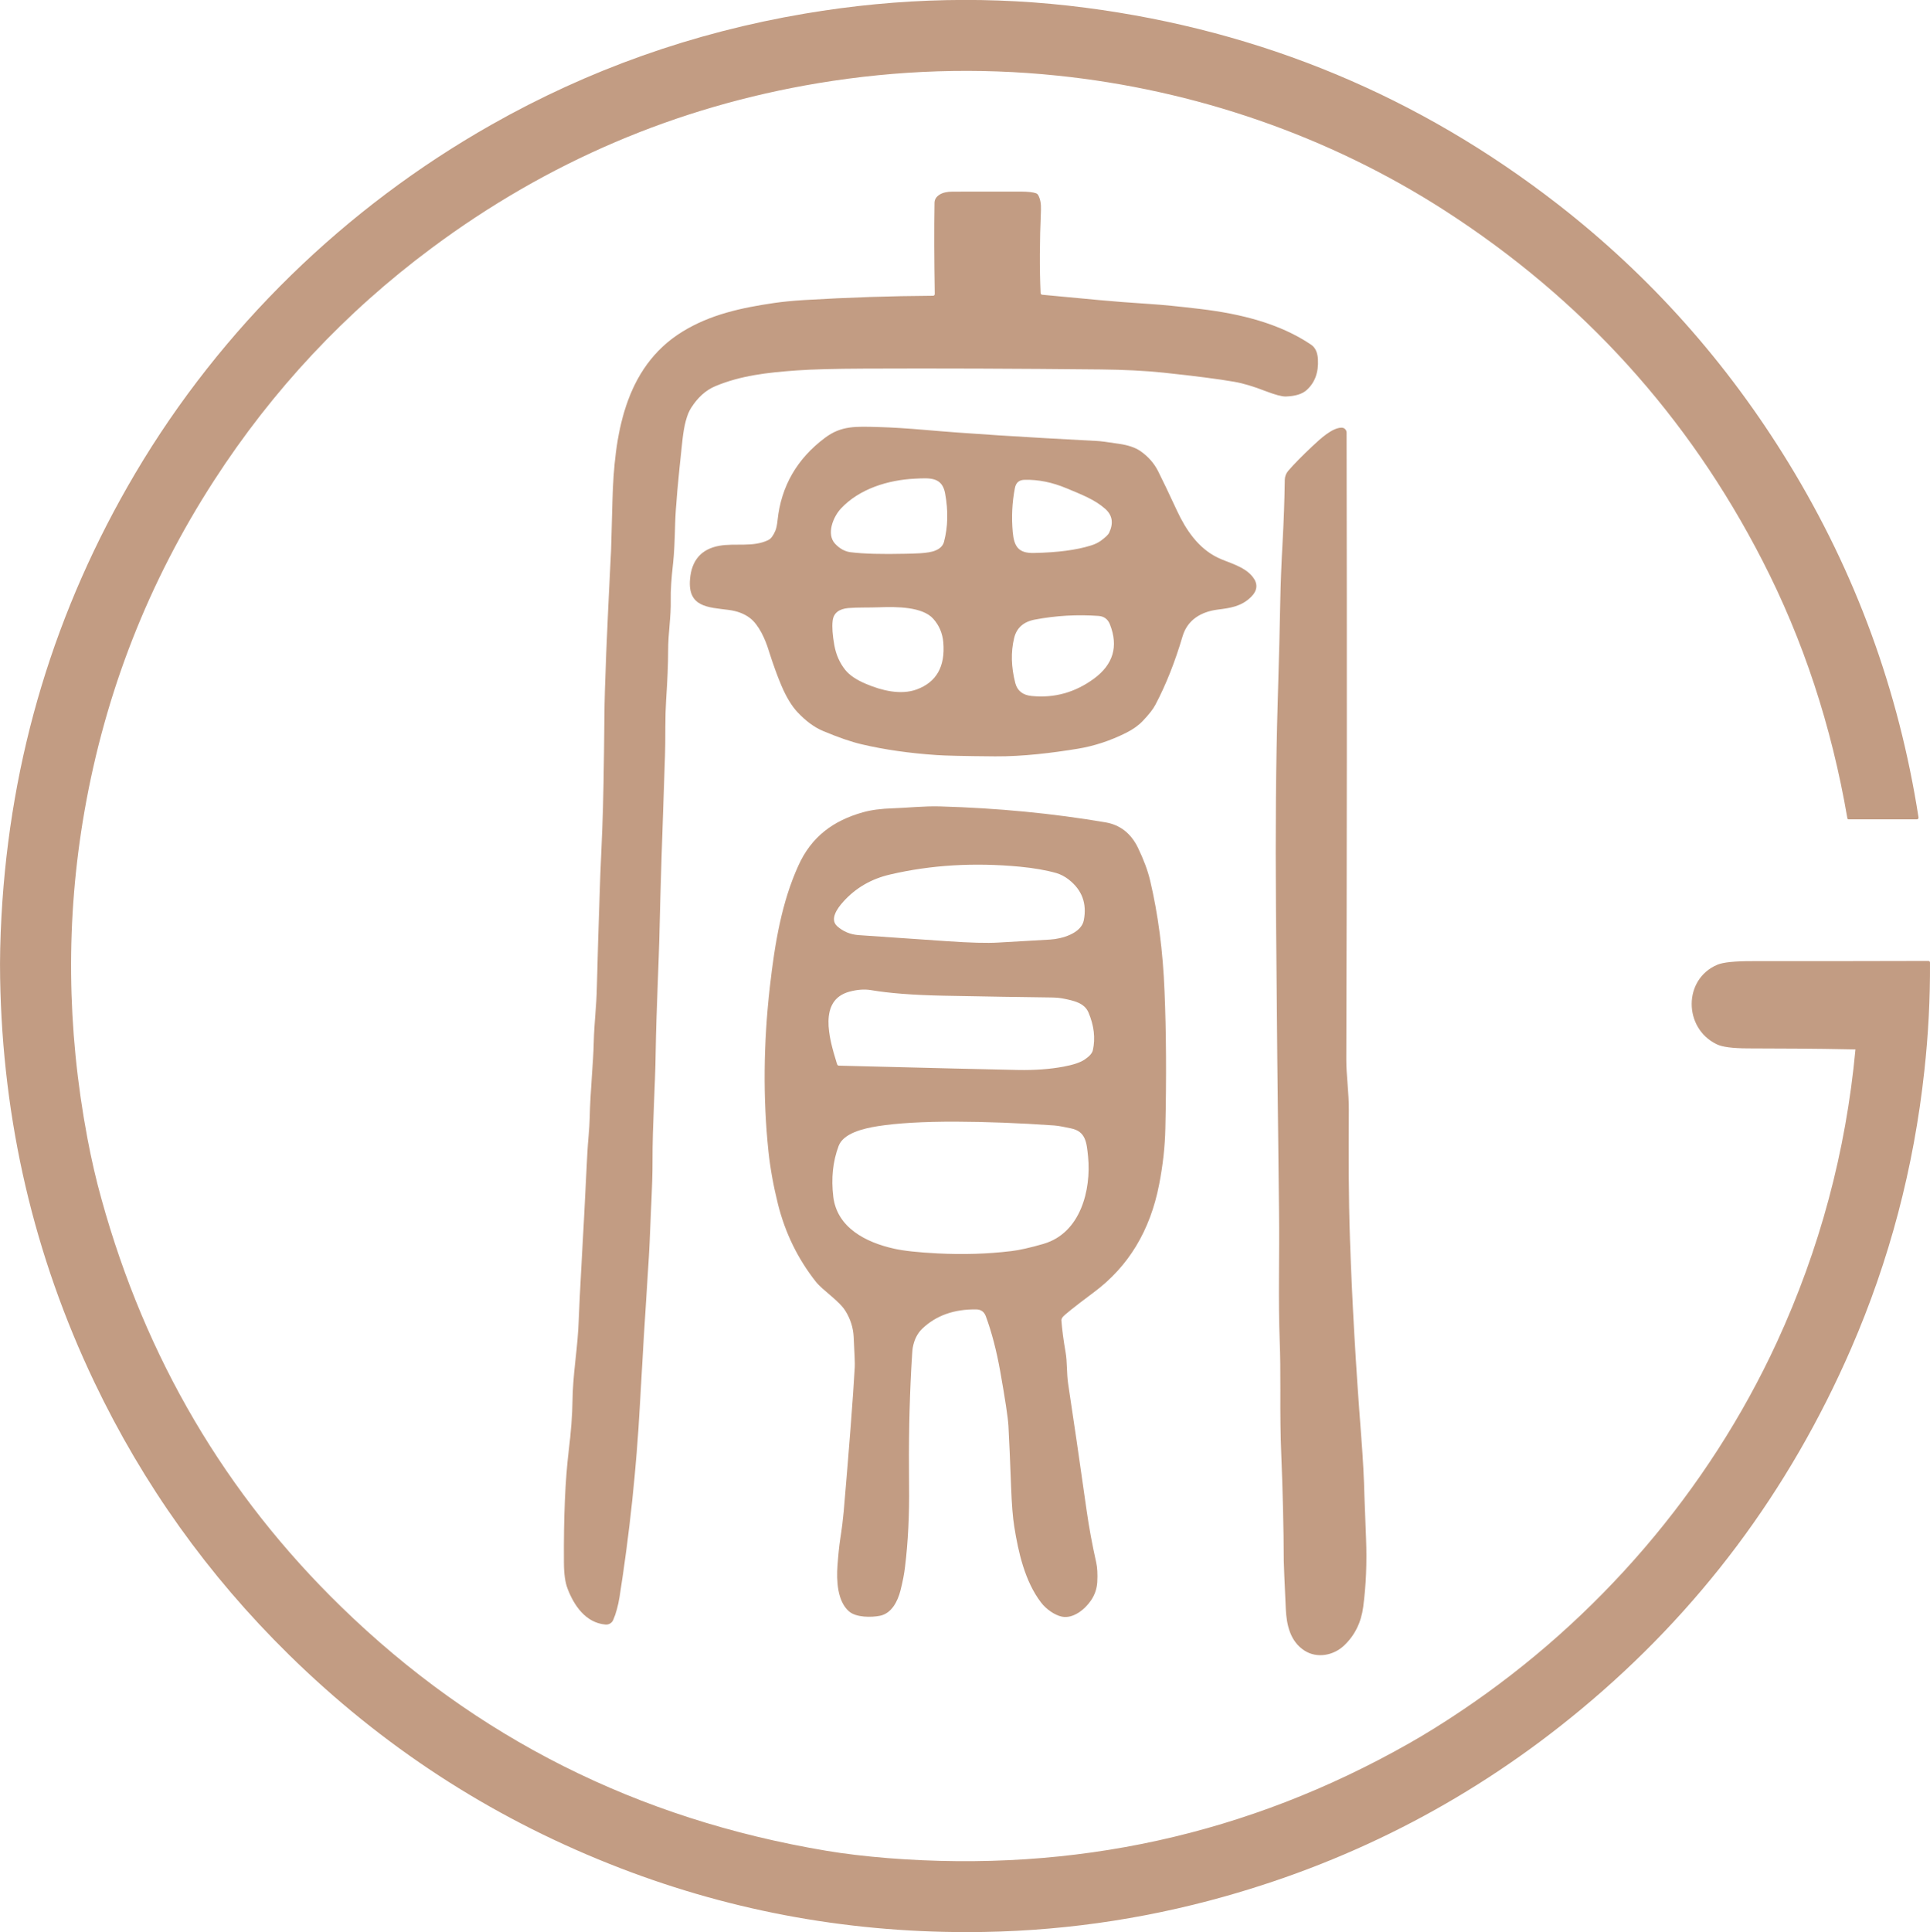 <svg version="1.1" xmlns="http://www.w3.org/2000/svg" xmlns:xlink="http://www.w3.org/1999/xlink" width="68.661" height="68.723" viewBox="0,0,68.661,68.723"><g transform="translate(-205.665,-145.636)"><g stroke="none" stroke-width="0"><path d="M271.644,182.926c-1.489,0.002 -2.756,0.002 -3.802,-0.002c-0.542,-0.002 -0.911,-0.05 -1.107,-0.148c-1.183,-0.573 -1.191,-2.315 0.026,-2.827c0.206,-0.087 0.625,-0.13 1.256,-0.128c1.578,0.002 3.661,0 6.25,-0.007c0.033,0 0.059,0.024 0.059,0.056c0.007,1.282 -0.059,2.565 -0.2,3.847c-0.375,3.459 -1.246,6.753 -2.608,9.886c-2.209,5.076 -5.416,9.357 -9.624,12.844c-3.743,3.105 -7.964,5.319 -12.655,6.64c-2.997,0.844 -6.046,1.267 -9.149,1.269c-4.425,0.004 -8.673,-0.803 -12.742,-2.426c-4.294,-1.71 -8.096,-4.19 -11.403,-7.439c-2.882,-2.83 -5.188,-6.061 -6.922,-9.693c-2.148,-4.501 -3.266,-9.288 -3.353,-14.363c-0.013,-0.673 0.004,-1.413 0.048,-2.222c0.312,-5.655 1.899,-10.902 4.759,-15.741c3.073,-5.195 7.491,-9.465 12.662,-12.395c3.463,-1.964 7.18,-3.283 11.156,-3.956c3.368,-0.571 6.703,-0.64 10.004,-0.208c6.245,0.816 11.846,3.149 16.8,6.998c3.275,2.548 6.011,5.616 8.207,9.209c2.37,3.876 3.906,8.068 4.611,12.582c0.007,0.05 -0.015,0.076 -0.067,0.076h-2.417c-0.026,0 -0.041,-0.013 -0.046,-0.039c-0.564,-3.288 -1.571,-6.343 -3.023,-9.166c-2.643,-5.145 -6.406,-9.292 -11.29,-12.441c-4.149,-2.673 -8.916,-4.303 -13.799,-4.807c-2.827,-0.293 -5.662,-0.202 -8.502,0.269c-5.039,0.84 -9.624,2.795 -13.751,5.865c-3.079,2.289 -5.662,5.05 -7.747,8.276c-2.328,3.6 -3.863,7.517 -4.605,11.755c-0.668,3.83 -0.634,7.708 0.106,11.638c0.141,0.746 0.306,1.467 0.501,2.163c1.565,5.653 4.407,10.488 8.532,14.5c4.785,4.657 10.533,7.547 17.247,8.671c0.658,0.111 1.391,0.197 2.2,0.263c6.629,0.523 12.803,-0.833 18.521,-4.073c0.603,-0.341 1.23,-0.731 1.886,-1.172c4.837,-3.246 8.778,-7.818 11.217,-13.107c1.526,-3.311 2.456,-6.783 2.795,-10.416" fill="none" stroke-miterlimit="4"/><path d="M242.685,156.051c0.002,0.041 0.024,0.065 0.067,0.069c0.304,0.026 0.977,0.089 2.018,0.189c0.477,0.046 1.078,0.091 1.805,0.139c0.447,0.028 1.046,0.089 1.797,0.178c1.424,0.171 2.821,0.514 3.939,1.272c0.145,0.1 0.226,0.273 0.239,0.516c0.026,0.467 -0.108,0.833 -0.404,1.098c-0.156,0.139 -0.401,0.215 -0.74,0.226c-0.135,0.004 -0.378,-0.061 -0.723,-0.193c-0.425,-0.165 -0.794,-0.276 -1.107,-0.33c-0.558,-0.098 -1.402,-0.206 -2.53,-0.326c-0.644,-0.067 -1.382,-0.104 -2.218,-0.113c-2.977,-0.03 -5.781,-0.041 -8.409,-0.03c-1.057,0.004 -1.862,0.026 -2.415,0.065c-1.061,0.076 -1.988,0.184 -2.882,0.556c-0.341,0.141 -0.631,0.399 -0.87,0.775c-0.148,0.228 -0.25,0.608 -0.308,1.137c-0.158,1.439 -0.245,2.428 -0.26,2.964c-0.015,0.642 -0.039,1.109 -0.072,1.402c-0.065,0.584 -0.093,1.024 -0.085,1.317c0.013,0.618 -0.093,1.174 -0.093,1.818c0,0.458 -0.024,1.042 -0.072,1.751c-0.017,0.295 -0.028,0.623 -0.028,0.979c0,0.443 -0.004,0.77 -0.011,0.981c-0.106,2.988 -0.167,4.98 -0.189,5.974c-0.035,1.634 -0.119,3.01 -0.143,4.553c-0.017,1.319 -0.117,2.621 -0.113,3.899c0.002,0.419 -0.017,1.005 -0.054,1.758c-0.007,0.141 -0.024,0.534 -0.05,1.178c-0.009,0.226 -0.033,0.618 -0.069,1.178c-0.091,1.361 -0.182,2.886 -0.276,4.577c-0.124,2.274 -0.365,4.548 -0.723,6.822c-0.052,0.319 -0.126,0.592 -0.224,0.82c-0.048,0.111 -0.158,0.178 -0.278,0.167c-0.705,-0.063 -1.12,-0.677 -1.35,-1.282c-0.082,-0.215 -0.126,-0.519 -0.128,-0.909c-0.011,-1.632 0.046,-2.956 0.169,-3.973c0.085,-0.692 0.13,-1.295 0.137,-1.81c0.004,-0.36 0.037,-0.831 0.102,-1.41c0.063,-0.569 0.104,-1.037 0.117,-1.41c0.024,-0.571 0.052,-1.15 0.085,-1.74c0.063,-1.07 0.137,-2.487 0.224,-4.249c0.015,-0.347 0.076,-0.842 0.085,-1.261c0.015,-0.894 0.128,-1.94 0.143,-2.678c0.015,-0.701 0.098,-1.259 0.111,-1.973c0.02,-0.92 0.061,-2.244 0.122,-3.971c0,-0.002 0.024,-0.542 0.069,-1.617c0.037,-0.861 0.061,-2.205 0.076,-4.032c0.007,-1.005 0.087,-2.966 0.237,-5.881c0,-0.002 0.015,-0.601 0.05,-1.792c0.065,-2.263 0.41,-4.718 2.491,-5.998c0.996,-0.612 2.096,-0.848 3.27,-1.02c0.297,-0.043 0.653,-0.078 1.072,-0.104c1.56,-0.093 3.084,-0.143 4.566,-0.152c0.046,0 0.069,-0.024 0.067,-0.069c-0.02,-1.239 -0.024,-2.313 -0.009,-3.229c0,-0.124 0.061,-0.221 0.178,-0.297c0.113,-0.072 0.269,-0.108 0.467,-0.108c1.434,-0.002 2.239,-0.002 2.415,-0.002c0.267,0.002 0.449,0.022 0.549,0.059c0.035,0.013 0.063,0.037 0.08,0.069c0.074,0.132 0.106,0.308 0.098,0.529c-0.048,1.111 -0.052,2.094 -0.013,2.945" fill="none" stroke-miterlimit="4"/><path d="M233.007,164.837c0.087,-0.041 0.167,-0.15 0.241,-0.321c0.037,-0.087 0.063,-0.215 0.08,-0.382c0.128,-1.204 0.69,-2.181 1.688,-2.927c0.582,-0.436 1.091,-0.404 1.914,-0.382c0.467,0.013 1.016,0.048 1.649,0.102c1.43,0.126 3.465,0.256 6.109,0.393c0.115,0.004 0.378,0.039 0.792,0.102c0.328,0.048 0.577,0.135 0.753,0.256c0.28,0.195 0.488,0.432 0.629,0.71c0.154,0.306 0.382,0.779 0.681,1.424c0.315,0.675 0.751,1.317 1.43,1.651c0.373,0.187 0.963,0.304 1.265,0.701c0.184,0.241 0.163,0.475 -0.065,0.703c-0.349,0.347 -0.762,0.397 -1.187,0.451c-0.592,0.076 -1.078,0.362 -1.252,0.955c-0.269,0.909 -0.59,1.721 -0.968,2.435c-0.078,0.15 -0.228,0.341 -0.449,0.573c-0.154,0.161 -0.349,0.299 -0.584,0.417c-0.566,0.284 -1.148,0.475 -1.738,0.571c-0.883,0.143 -1.923,0.276 -2.932,0.269c-1.085,-0.009 -1.773,-0.024 -2.07,-0.046c-0.974,-0.065 -1.864,-0.193 -2.669,-0.382c-0.384,-0.089 -0.844,-0.25 -1.384,-0.477c-0.308,-0.13 -0.61,-0.354 -0.903,-0.666c-0.206,-0.219 -0.395,-0.532 -0.569,-0.937c-0.156,-0.367 -0.306,-0.786 -0.454,-1.254c-0.115,-0.378 -0.343,-0.914 -0.675,-1.163c-0.202,-0.152 -0.454,-0.245 -0.757,-0.284c-0.727,-0.093 -1.454,-0.098 -1.369,-1.091c0.056,-0.677 0.404,-1.074 1.037,-1.189c0.577,-0.104 1.209,0.061 1.756,-0.208" fill="none" stroke-miterlimit="4"/><path d="M252.361,161.5c0.278,-0.26 0.688,-0.642 1.024,-0.653c0.05,-0.002 0.098,0.015 0.132,0.05c0.035,0.033 0.054,0.08 0.054,0.128c0.015,7.966 0.011,15.4 -0.011,22.299c0,0.549 0.095,1.209 0.091,1.786c-0.007,1.658 -0.013,3.021 0.041,4.631c0.074,2.17 0.206,4.494 0.399,6.972c0.063,0.831 0.102,1.547 0.115,2.148c0.002,0.013 0.02,0.506 0.056,1.478c0.035,0.883 0,1.699 -0.1,2.448c-0.072,0.551 -0.295,1.007 -0.671,1.367c-0.375,0.362 -0.968,0.48 -1.419,0.189c-0.51,-0.328 -0.638,-0.916 -0.664,-1.486c-0.048,-1.026 -0.072,-1.593 -0.072,-1.699c-0.004,-1.183 -0.035,-2.478 -0.093,-3.891c-0.022,-0.54 -0.033,-1.28 -0.028,-2.22c0.002,-0.647 -0.004,-1.202 -0.022,-1.669c-0.059,-1.558 -0.007,-3.071 -0.026,-4.635c-0.046,-3.682 -0.082,-7.256 -0.108,-10.722c-0.022,-2.823 -0.002,-5.295 0.061,-7.417c0.05,-1.686 0.08,-2.869 0.091,-3.55c0.013,-0.684 0.041,-1.408 0.085,-2.174c0.039,-0.701 0.065,-1.428 0.076,-2.179c0.002,-0.117 0.046,-0.23 0.122,-0.319c0.21,-0.243 0.499,-0.536 0.866,-0.881" fill="none" stroke-miterlimit="4"/><path d="M243.46,192.492c-0.026,0.037 -0.039,0.074 -0.037,0.1c0.028,0.349 0.078,0.725 0.148,1.126c0.067,0.375 0.035,0.744 0.095,1.146c0.187,1.23 0.406,2.728 0.655,4.49c0.087,0.612 0.202,1.233 0.343,1.86c0.039,0.178 0.052,0.41 0.037,0.697c-0.015,0.23 -0.087,0.445 -0.219,0.642c-0.215,0.321 -0.636,0.666 -1.039,0.584c-0.254,-0.052 -0.562,-0.265 -0.744,-0.506c-0.573,-0.749 -0.807,-1.79 -0.95,-2.691c-0.054,-0.334 -0.091,-0.801 -0.113,-1.402c-0.035,-0.94 -0.067,-1.667 -0.095,-2.185c-0.017,-0.295 -0.115,-0.944 -0.293,-1.944c-0.132,-0.736 -0.302,-1.389 -0.512,-1.957c-0.059,-0.158 -0.171,-0.239 -0.339,-0.243c-0.79,-0.011 -1.43,0.217 -1.92,0.684c-0.176,0.169 -0.291,0.397 -0.341,0.684c-0.011,0.059 -0.028,0.306 -0.052,0.74c-0.069,1.282 -0.095,2.669 -0.078,4.156c0.013,1.035 -0.035,1.999 -0.143,2.888c-0.028,0.247 -0.082,0.527 -0.163,0.846c-0.098,0.382 -0.315,0.814 -0.727,0.898c-0.315,0.063 -0.846,0.063 -1.1,-0.152c-0.423,-0.362 -0.451,-1.111 -0.414,-1.623c0.028,-0.388 0.061,-0.71 0.1,-0.966c0.056,-0.354 0.095,-0.675 0.122,-0.968c0.202,-2.35 0.332,-4.058 0.393,-5.126c0.009,-0.122 -0.007,-0.484 -0.039,-1.087c-0.017,-0.323 -0.113,-0.627 -0.286,-0.909c-0.23,-0.378 -0.803,-0.727 -1.063,-1.055c-0.636,-0.807 -1.083,-1.721 -1.341,-2.741c-0.163,-0.653 -0.278,-1.287 -0.343,-1.903c-0.195,-1.877 -0.178,-3.826 0.052,-5.844c0.18,-1.58 0.427,-3.014 1.013,-4.305c0.464,-1.029 1.239,-1.601 2.3,-1.899c0.291,-0.082 0.644,-0.128 1.063,-0.141c0.441,-0.011 1.122,-0.085 1.682,-0.067c2.044,0.059 4.004,0.247 5.878,0.566c0.525,0.089 0.911,0.393 1.161,0.909c0.204,0.423 0.347,0.809 0.43,1.159c0.284,1.198 0.458,2.519 0.514,3.965c0.059,1.424 0.069,3.042 0.028,4.852c-0.013,0.644 -0.087,1.311 -0.221,1.996c-0.319,1.641 -1.091,2.919 -2.322,3.834c-0.686,0.512 -1.059,0.809 -1.118,0.892" fill="none" stroke-miterlimit="4"/><path d="M237.883,165.332c-0.846,0.02 -1.497,0.002 -1.951,-0.054c-0.206,-0.024 -0.391,-0.124 -0.558,-0.302c-0.319,-0.341 -0.072,-0.957 0.21,-1.256c0.655,-0.699 1.673,-1.013 2.628,-1.059c0.525,-0.026 0.968,-0.069 1.076,0.527c0.113,0.616 0.1,1.187 -0.039,1.714c-0.035,0.141 -0.139,0.245 -0.308,0.315c-0.269,0.113 -0.796,0.106 -1.059,0.115" fill="none" stroke-miterlimit="4"/><path d="M243.61,163.004c0.534,0.226 0.987,0.391 1.369,0.727c0.26,0.228 0.306,0.512 0.141,0.859c-0.033,0.065 -0.128,0.156 -0.289,0.276c-0.098,0.072 -0.215,0.128 -0.354,0.171c-0.51,0.161 -1.185,0.25 -2.029,0.267c-0.562,0.013 -0.707,-0.239 -0.755,-0.74c-0.048,-0.527 -0.024,-1.05 0.076,-1.567c0.037,-0.195 0.15,-0.291 0.343,-0.295c0.486,-0.013 0.985,0.087 1.497,0.302" fill="none" stroke-miterlimit="4"/><path d="M236.976,167.235c0.584,-0.02 1.51,-0.02 1.892,0.412c0.21,0.237 0.328,0.516 0.356,0.84c0.072,0.857 -0.245,1.415 -0.95,1.673c-0.564,0.204 -1.23,0.041 -1.792,-0.195c-0.347,-0.145 -0.595,-0.312 -0.744,-0.499c-0.2,-0.25 -0.33,-0.542 -0.391,-0.881c-0.065,-0.362 -0.085,-0.649 -0.061,-0.861c0.033,-0.306 0.256,-0.432 0.562,-0.46c0.341,-0.028 0.716,-0.013 1.128,-0.028" fill="none" stroke-miterlimit="4"/><path d="M244.578,169.778c-0.671,0.49 -1.408,0.694 -2.216,0.612c-0.312,-0.03 -0.506,-0.184 -0.577,-0.458c-0.148,-0.569 -0.163,-1.102 -0.041,-1.604c0.087,-0.36 0.334,-0.579 0.74,-0.655c0.744,-0.141 1.497,-0.184 2.261,-0.13c0.197,0.013 0.334,0.115 0.408,0.306c0.306,0.781 0.115,1.424 -0.575,1.929" fill="none" stroke-miterlimit="4"/><path d="M243.684,176.918c0.477,0.371 0.655,0.855 0.538,1.452c-0.091,0.467 -0.79,0.662 -1.198,0.684c-0.595,0.033 -1.204,0.069 -1.834,0.106c-0.408,0.026 -1.02,0.009 -1.831,-0.048c-2.035,-0.139 -3.086,-0.213 -3.155,-0.217c-0.295,-0.024 -0.547,-0.13 -0.755,-0.317c-0.273,-0.247 0.004,-0.636 0.215,-0.868c0.438,-0.49 0.994,-0.814 1.667,-0.97c1.45,-0.339 2.988,-0.432 4.618,-0.278c0.501,0.048 0.935,0.124 1.302,0.228c0.152,0.046 0.297,0.122 0.434,0.228" fill="none" stroke-miterlimit="4"/><path d="M235.425,183.421c-0.265,-0.859 -0.649,-2.211 0.458,-2.513c0.28,-0.076 0.54,-0.095 0.779,-0.054c0.647,0.111 1.499,0.176 2.554,0.197c1.56,0.03 2.841,0.052 3.845,0.063c0.18,0.002 0.339,0.017 0.475,0.048c0.321,0.067 0.707,0.143 0.853,0.488c0.197,0.467 0.25,0.911 0.156,1.335c-0.024,0.111 -0.124,0.224 -0.299,0.341c-0.152,0.102 -0.401,0.184 -0.751,0.25c-0.482,0.089 -1.02,0.128 -1.612,0.117c-0.937,-0.02 -3.062,-0.069 -6.371,-0.154c-0.028,0 -0.048,-0.013 -0.061,-0.039c-0.007,-0.015 -0.015,-0.041 -0.026,-0.078" fill="none" stroke-miterlimit="4"/><path d="M242.792,189.875c-0.482,0.139 -0.866,0.226 -1.15,0.258c-0.846,0.102 -1.719,0.128 -2.619,0.082c-0.684,-0.035 -1.2,-0.089 -1.545,-0.167c-1.022,-0.226 -2.033,-0.753 -2.168,-1.847c-0.08,-0.66 -0.015,-1.261 0.191,-1.81c0.171,-0.451 0.875,-0.618 1.389,-0.701c0.692,-0.108 1.617,-0.163 2.773,-0.161c1.094,0.004 2.259,0.048 3.498,0.135c0.195,0.013 0.393,0.063 0.603,0.104c0.529,0.106 0.56,0.508 0.61,1.009c0.115,1.178 -0.267,2.715 -1.582,3.097" fill="none" stroke-miterlimit="4"/><path d="M271.674,182.961c-1.519,-0.033 -2.786,-0.033 -3.832,-0.037c-0.542,-0.002 -0.911,-0.05 -1.107,-0.148c-1.183,-0.573 -1.191,-2.315 0.026,-2.827c0.206,-0.087 0.625,-0.13 1.256,-0.128c1.578,0.002 3.661,0 6.25,-0.007c0.033,0 0.059,0.024 0.059,0.056c0.007,1.282 -0.059,2.565 -0.2,3.847c-0.375,3.459 -1.246,6.753 -2.608,9.886c-2.209,5.076 -5.416,9.357 -9.624,12.844c-3.743,3.105 -7.964,5.319 -12.655,6.64c-2.997,0.844 -6.046,1.267 -9.149,1.269c-4.425,0.004 -8.673,-0.803 -12.742,-2.426c-4.294,-1.71 -8.096,-4.19 -11.403,-7.439c-2.882,-2.83 -5.188,-6.061 -6.922,-9.693c-2.148,-4.501 -3.266,-9.288 -3.353,-14.363c-0.013,-0.673 0.004,-1.413 0.048,-2.222c0.312,-5.655 1.899,-10.902 4.759,-15.741c3.073,-5.195 7.491,-9.465 12.662,-12.395c3.463,-1.964 7.18,-3.283 11.156,-3.956c3.368,-0.571 6.703,-0.64 10.004,-0.208c6.245,0.816 11.846,3.149 16.8,6.998c3.275,2.548 6.011,5.616 8.207,9.209c2.37,3.876 3.906,8.068 4.611,12.582c0.007,0.05 -0.015,0.076 -0.067,0.076h-2.417c-0.026,0 -0.041,-0.013 -0.046,-0.039c-0.564,-3.288 -1.571,-6.343 -3.023,-9.166c-2.643,-5.145 -6.406,-9.292 -11.29,-12.441c-4.149,-2.673 -8.916,-4.303 -13.799,-4.807c-2.827,-0.293 -5.662,-0.202 -8.502,0.269c-5.039,0.84 -9.624,2.795 -13.751,5.865c-3.079,2.289 -5.662,5.05 -7.747,8.276c-2.328,3.6 -3.863,7.517 -4.605,11.755c-0.668,3.83 -0.634,7.708 0.106,11.638c0.141,0.746 0.306,1.467 0.501,2.163c1.565,5.653 4.407,10.488 8.532,14.5c4.785,4.657 10.533,7.547 17.247,8.671c0.658,0.111 1.391,0.197 2.2,0.263c6.629,0.523 12.803,-0.833 18.521,-4.073c0.603,-0.341 1.23,-0.731 1.886,-1.172c4.837,-3.246 8.778,-7.818 11.217,-13.107c1.526,-3.311 2.456,-6.783 2.795,-10.416zM271.674,182.961" fill="#c29c83" stroke-miterlimit="10"/><path d="M242.753,156.12c0.304,0.026 0.977,0.089 2.018,0.189c0.477,0.046 1.078,0.091 1.805,0.139c0.447,0.028 1.046,0.089 1.797,0.178c1.424,0.171 2.821,0.514 3.939,1.272c0.145,0.1 0.226,0.273 0.239,0.516c0.026,0.467 -0.108,0.833 -0.404,1.098c-0.156,0.139 -0.401,0.215 -0.74,0.226c-0.135,0.004 -0.378,-0.061 -0.723,-0.193c-0.425,-0.165 -0.794,-0.276 -1.107,-0.33c-0.558,-0.098 -1.402,-0.206 -2.53,-0.326c-0.644,-0.067 -1.382,-0.104 -2.218,-0.113c-2.977,-0.03 -5.781,-0.041 -8.409,-0.03c-1.057,0.004 -1.862,0.026 -2.415,0.065c-1.061,0.076 -1.988,0.184 -2.882,0.556c-0.341,0.141 -0.631,0.399 -0.87,0.775c-0.148,0.228 -0.25,0.608 -0.308,1.137c-0.158,1.439 -0.245,2.428 -0.26,2.964c-0.015,0.642 -0.039,1.109 -0.072,1.402c-0.065,0.584 -0.093,1.024 -0.085,1.317c0.013,0.618 -0.093,1.174 -0.093,1.818c0,0.458 -0.024,1.042 -0.072,1.751c-0.017,0.295 -0.028,0.623 -0.028,0.979c0,0.443 -0.004,0.77 -0.011,0.981c-0.106,2.988 -0.167,4.98 -0.189,5.974c-0.035,1.634 -0.119,3.01 -0.143,4.553c-0.017,1.319 -0.117,2.621 -0.113,3.899c0.002,0.419 -0.017,1.005 -0.054,1.758c-0.007,0.141 -0.024,0.534 -0.05,1.178c-0.009,0.226 -0.033,0.618 -0.069,1.178c-0.091,1.361 -0.182,2.886 -0.276,4.577c-0.124,2.274 -0.365,4.548 -0.723,6.822c-0.052,0.319 -0.126,0.592 -0.224,0.82c-0.048,0.111 -0.158,0.178 -0.278,0.167c-0.705,-0.063 -1.12,-0.677 -1.35,-1.282c-0.082,-0.215 -0.126,-0.519 -0.128,-0.909c-0.011,-1.632 0.046,-2.956 0.169,-3.973c0.085,-0.692 0.13,-1.295 0.137,-1.81c0.004,-0.36 0.037,-0.831 0.102,-1.41c0.063,-0.569 0.104,-1.037 0.117,-1.41c0.024,-0.571 0.052,-1.15 0.085,-1.74c0.063,-1.07 0.137,-2.487 0.224,-4.249c0.015,-0.347 0.076,-0.842 0.085,-1.261c0.015,-0.894 0.128,-1.94 0.143,-2.678c0.015,-0.701 0.098,-1.259 0.111,-1.973c0.02,-0.92 0.061,-2.244 0.122,-3.971c0,-0.002 0.024,-0.542 0.069,-1.617c0.037,-0.861 0.061,-2.205 0.076,-4.032c0.007,-1.005 0.087,-2.966 0.237,-5.881c0,-0.002 0.015,-0.601 0.05,-1.792c0.065,-2.263 0.41,-4.718 2.491,-5.998c0.996,-0.612 2.096,-0.848 3.27,-1.02c0.297,-0.043 0.653,-0.078 1.072,-0.104c1.56,-0.093 3.084,-0.143 4.566,-0.152c0.046,0 0.069,-0.024 0.067,-0.069c-0.02,-1.239 -0.024,-2.313 -0.009,-3.229c0,-0.124 0.061,-0.221 0.178,-0.297c0.113,-0.072 0.269,-0.108 0.467,-0.108c1.434,-0.002 2.239,-0.002 2.415,-0.002c0.267,0.002 0.449,0.022 0.549,0.059c0.035,0.013 0.063,0.037 0.08,0.069c0.074,0.132 0.106,0.308 0.098,0.529c-0.048,1.111 -0.052,2.094 -0.013,2.945c0.002,0.041 0.024,0.065 0.067,0.069zM242.753,156.12" fill="#c29c83" stroke-miterlimit="10"/><path d="M233.007,164.837c0.087,-0.041 0.167,-0.15 0.241,-0.321c0.037,-0.087 0.063,-0.215 0.08,-0.382c0.128,-1.204 0.69,-2.181 1.688,-2.927c0.582,-0.436 1.091,-0.404 1.914,-0.382c0.467,0.013 1.016,0.048 1.649,0.102c1.43,0.126 3.465,0.256 6.109,0.393c0.115,0.004 0.378,0.039 0.792,0.102c0.328,0.048 0.577,0.135 0.753,0.256c0.28,0.195 0.488,0.432 0.629,0.71c0.154,0.306 0.382,0.779 0.681,1.424c0.315,0.675 0.751,1.317 1.43,1.651c0.373,0.187 0.963,0.304 1.265,0.701c0.184,0.241 0.163,0.475 -0.065,0.703c-0.349,0.347 -0.762,0.397 -1.187,0.451c-0.592,0.076 -1.078,0.362 -1.252,0.955c-0.269,0.909 -0.59,1.721 -0.968,2.435c-0.078,0.15 -0.228,0.341 -0.449,0.573c-0.154,0.161 -0.349,0.299 -0.584,0.417c-0.566,0.284 -1.148,0.475 -1.738,0.571c-0.883,0.143 -1.923,0.276 -2.932,0.269c-1.085,-0.009 -1.773,-0.024 -2.07,-0.046c-0.974,-0.065 -1.864,-0.193 -2.669,-0.382c-0.384,-0.089 -0.844,-0.25 -1.384,-0.477c-0.308,-0.13 -0.61,-0.354 -0.903,-0.666c-0.206,-0.219 -0.395,-0.532 -0.569,-0.937c-0.156,-0.367 -0.306,-0.786 -0.454,-1.254c-0.115,-0.378 -0.343,-0.914 -0.675,-1.163c-0.202,-0.152 -0.454,-0.245 -0.757,-0.284c-0.727,-0.093 -1.454,-0.098 -1.369,-1.091c0.056,-0.677 0.404,-1.074 1.037,-1.189c0.577,-0.104 1.209,0.061 1.756,-0.208zM237.883,165.332c0.263,-0.009 0.79,-0.002 1.059,-0.115c0.169,-0.069 0.273,-0.174 0.308,-0.315c0.139,-0.527 0.152,-1.098 0.039,-1.714c-0.108,-0.597 -0.551,-0.553 -1.076,-0.527c-0.955,0.046 -1.973,0.36 -2.628,1.059c-0.282,0.299 -0.529,0.916 -0.21,1.256c0.167,0.178 0.352,0.278 0.558,0.302c0.454,0.056 1.105,0.074 1.951,0.054zM243.61,163.004c-0.512,-0.215 -1.011,-0.315 -1.497,-0.302c-0.193,0.004 -0.306,0.1 -0.343,0.295c-0.1,0.516 -0.124,1.039 -0.076,1.567c0.048,0.501 0.193,0.753 0.755,0.74c0.844,-0.017 1.519,-0.106 2.029,-0.267c0.139,-0.043 0.256,-0.1 0.354,-0.171c0.161,-0.119 0.256,-0.21 0.289,-0.276c0.165,-0.347 0.119,-0.631 -0.141,-0.859c-0.382,-0.336 -0.835,-0.501 -1.369,-0.727zM236.976,167.235c-0.412,0.015 -0.788,0 -1.128,0.028c-0.306,0.028 -0.529,0.154 -0.562,0.46c-0.024,0.213 -0.004,0.499 0.061,0.861c0.061,0.339 0.191,0.631 0.391,0.881c0.15,0.187 0.397,0.354 0.744,0.499c0.562,0.237 1.228,0.399 1.792,0.195c0.705,-0.258 1.022,-0.816 0.95,-1.673c-0.028,-0.323 -0.145,-0.603 -0.356,-0.84c-0.382,-0.432 -1.308,-0.432 -1.892,-0.412zM244.578,169.778c0.69,-0.506 0.881,-1.148 0.575,-1.929c-0.074,-0.191 -0.21,-0.293 -0.408,-0.306c-0.764,-0.054 -1.517,-0.011 -2.261,0.13c-0.406,0.076 -0.653,0.295 -0.74,0.655c-0.122,0.501 -0.106,1.035 0.041,1.604c0.072,0.273 0.265,0.427 0.577,0.458c0.807,0.082 1.545,-0.122 2.216,-0.612zM244.578,169.778" fill="#c29c83" stroke-miterlimit="10"/><path d="M252.361,161.5c0.278,-0.26 0.688,-0.642 1.024,-0.653c0.05,-0.002 0.098,0.015 0.132,0.05c0.035,0.033 0.054,0.08 0.054,0.128c0.015,7.966 0.011,15.4 -0.011,22.299c0,0.549 0.095,1.209 0.091,1.786c-0.007,1.658 -0.013,3.021 0.041,4.631c0.074,2.17 0.206,4.494 0.399,6.972c0.063,0.831 0.102,1.547 0.115,2.148c0.002,0.013 0.02,0.506 0.056,1.478c0.035,0.883 0,1.699 -0.1,2.448c-0.072,0.551 -0.295,1.007 -0.671,1.367c-0.375,0.362 -0.968,0.48 -1.419,0.189c-0.51,-0.328 -0.638,-0.916 -0.664,-1.486c-0.048,-1.026 -0.072,-1.593 -0.072,-1.699c-0.004,-1.183 -0.035,-2.478 -0.093,-3.891c-0.022,-0.54 -0.033,-1.28 -0.028,-2.22c0.002,-0.647 -0.004,-1.202 -0.022,-1.669c-0.059,-1.558 -0.007,-3.071 -0.026,-4.635c-0.046,-3.682 -0.082,-7.256 -0.108,-10.722c-0.022,-2.823 -0.002,-5.295 0.061,-7.417c0.05,-1.686 0.08,-2.869 0.091,-3.55c0.013,-0.684 0.041,-1.408 0.085,-2.174c0.039,-0.701 0.065,-1.428 0.076,-2.179c0.002,-0.117 0.046,-0.23 0.122,-0.319c0.21,-0.243 0.499,-0.536 0.866,-0.881zM252.361,161.5" fill="#c29c83" stroke-miterlimit="10"/><path d="M243.423,192.591c0.028,0.349 0.078,0.725 0.148,1.126c0.067,0.375 0.035,0.744 0.095,1.146c0.187,1.23 0.406,2.728 0.655,4.49c0.087,0.612 0.202,1.233 0.343,1.86c0.039,0.178 0.052,0.41 0.037,0.697c-0.015,0.23 -0.087,0.445 -0.219,0.642c-0.215,0.321 -0.636,0.666 -1.039,0.584c-0.254,-0.052 -0.562,-0.265 -0.744,-0.506c-0.573,-0.749 -0.807,-1.79 -0.95,-2.691c-0.054,-0.334 -0.091,-0.801 -0.113,-1.402c-0.035,-0.94 -0.067,-1.667 -0.095,-2.185c-0.017,-0.295 -0.115,-0.944 -0.293,-1.944c-0.132,-0.736 -0.302,-1.389 -0.512,-1.957c-0.059,-0.158 -0.171,-0.239 -0.339,-0.243c-0.79,-0.011 -1.43,0.217 -1.92,0.684c-0.176,0.169 -0.291,0.397 -0.341,0.684c-0.011,0.059 -0.028,0.306 -0.052,0.74c-0.069,1.282 -0.095,2.669 -0.078,4.156c0.013,1.035 -0.035,1.999 -0.143,2.888c-0.028,0.247 -0.082,0.527 -0.163,0.846c-0.098,0.382 -0.315,0.814 -0.727,0.898c-0.315,0.063 -0.846,0.063 -1.1,-0.152c-0.423,-0.362 -0.451,-1.111 -0.414,-1.623c0.028,-0.388 0.061,-0.71 0.1,-0.966c0.056,-0.354 0.095,-0.675 0.122,-0.968c0.202,-2.35 0.332,-4.058 0.393,-5.126c0.009,-0.122 -0.007,-0.484 -0.039,-1.087c-0.017,-0.323 -0.113,-0.627 -0.286,-0.909c-0.23,-0.378 -0.803,-0.727 -1.063,-1.055c-0.636,-0.807 -1.083,-1.721 -1.341,-2.741c-0.163,-0.653 -0.278,-1.287 -0.343,-1.903c-0.195,-1.877 -0.178,-3.826 0.052,-5.844c0.18,-1.58 0.427,-3.014 1.013,-4.305c0.464,-1.029 1.239,-1.601 2.3,-1.899c0.291,-0.082 0.644,-0.128 1.063,-0.141c0.441,-0.011 1.122,-0.085 1.682,-0.067c2.044,0.059 4.004,0.247 5.878,0.566c0.525,0.089 0.911,0.393 1.161,0.909c0.204,0.423 0.347,0.809 0.43,1.159c0.284,1.198 0.458,2.519 0.514,3.965c0.059,1.424 0.069,3.042 0.028,4.852c-0.013,0.644 -0.087,1.311 -0.221,1.996c-0.319,1.641 -1.091,2.919 -2.322,3.834c-0.686,0.512 -1.059,0.809 -1.118,0.892c-0.026,0.037 -0.039,0.074 -0.037,0.1zM243.684,176.918c-0.137,-0.106 -0.282,-0.182 -0.434,-0.228c-0.367,-0.104 -0.801,-0.18 -1.302,-0.228c-1.63,-0.154 -3.168,-0.061 -4.618,0.278c-0.673,0.156 -1.228,0.48 -1.667,0.97c-0.21,0.232 -0.488,0.621 -0.215,0.868c0.208,0.187 0.46,0.293 0.755,0.317c0.069,0.004 1.12,0.078 3.155,0.217c0.812,0.056 1.424,0.074 1.831,0.048c0.629,-0.037 1.239,-0.074 1.834,-0.106c0.408,-0.022 1.107,-0.217 1.198,-0.684c0.117,-0.597 -0.061,-1.081 -0.538,-1.452zM235.425,183.421c0.011,0.037 0.02,0.063 0.026,0.078c0.013,0.026 0.033,0.039 0.061,0.039c3.309,0.085 5.434,0.135 6.371,0.154c0.592,0.011 1.131,-0.028 1.612,-0.117c0.349,-0.065 0.599,-0.148 0.751,-0.25c0.176,-0.117 0.276,-0.23 0.299,-0.341c0.093,-0.423 0.041,-0.868 -0.156,-1.335c-0.145,-0.345 -0.532,-0.421 -0.853,-0.488c-0.137,-0.03 -0.295,-0.046 -0.475,-0.048c-1.005,-0.011 -2.285,-0.033 -3.845,-0.063c-1.055,-0.022 -1.907,-0.087 -2.554,-0.197c-0.239,-0.041 -0.499,-0.022 -0.779,0.054c-1.107,0.302 -0.723,1.654 -0.458,2.513zM242.792,189.875c1.315,-0.382 1.697,-1.918 1.582,-3.097c-0.05,-0.501 -0.08,-0.903 -0.61,-1.009c-0.21,-0.041 -0.408,-0.091 -0.603,-0.104c-1.239,-0.087 -2.404,-0.13 -3.498,-0.135c-1.157,-0.002 -2.081,0.052 -2.773,0.161c-0.514,0.082 -1.217,0.25 -1.389,0.701c-0.206,0.549 -0.271,1.15 -0.191,1.81c0.135,1.094 1.146,1.621 2.168,1.847c0.345,0.078 0.861,0.132 1.545,0.167c0.901,0.046 1.773,0.02 2.619,-0.082c0.284,-0.033 0.668,-0.119 1.15,-0.258zM242.792,189.875" fill="#c29c83" stroke-miterlimit="10"/></g></g></svg><!--rotationCenter:34.334543715662335:34.36409204545453-->
